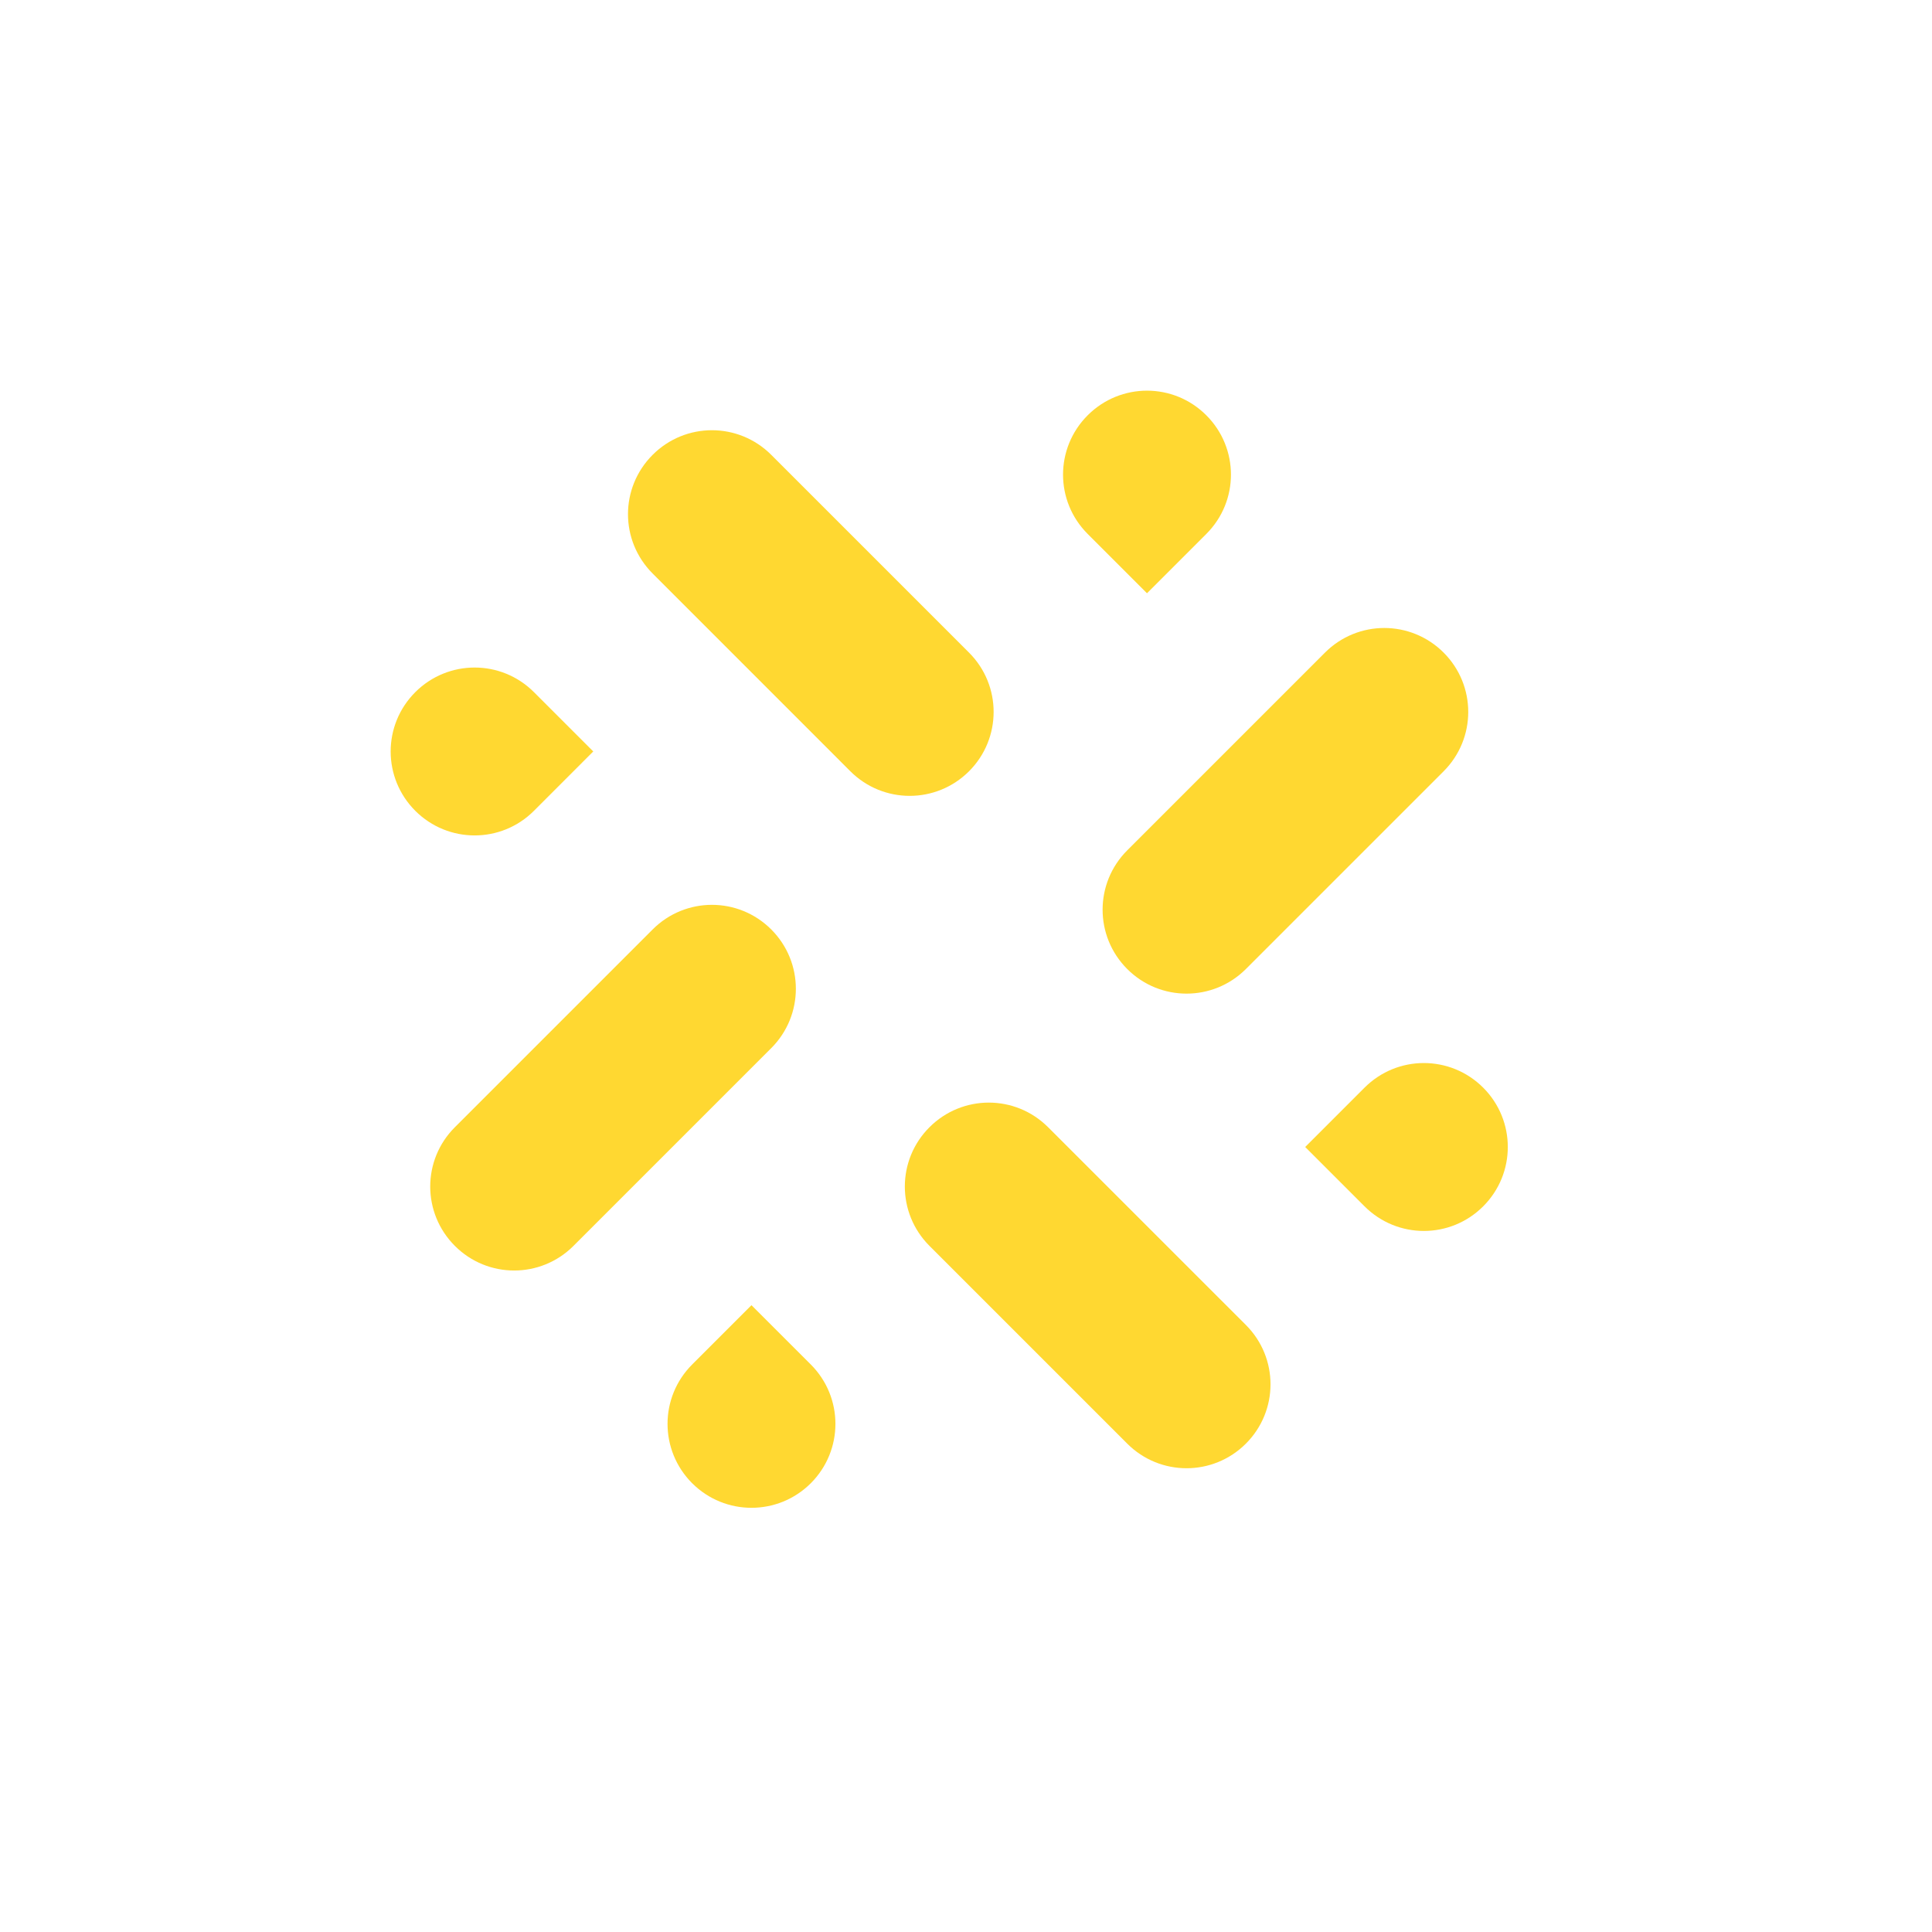 <svg width="44" height="44" viewBox="0 0 44 44" fill="none" xmlns="http://www.w3.org/2000/svg">
<g clip-path="url(#clip0_1_56)">
<path d="M22.069 17.565C21.321 18.312 20.114 18.312 19.366 17.565L14.863 13.061C14.115 12.313 14.115 11.107 14.863 10.359C15.61 9.611 16.817 9.611 17.565 10.359L22.069 14.863C22.816 15.61 22.816 16.817 22.069 17.565Z" fill="#FFD831"/>
<path d="M27.473 12.16L26.122 13.511L24.771 12.16C24.023 11.413 24.023 10.206 24.771 9.458C25.519 8.71 26.726 8.71 27.473 9.458C28.221 10.206 28.221 11.413 27.473 12.16Z" fill="#FFD831"/>
<path d="M21.168 25.672C21.916 24.924 23.123 24.924 23.87 25.672L28.374 30.175C29.122 30.923 29.122 32.13 28.374 32.878C27.626 33.625 26.419 33.625 25.672 32.878L21.168 28.374C20.42 27.626 20.42 26.419 21.168 25.672Z" fill="#FFD831"/>
<path d="M15.763 31.076L17.114 29.725L18.466 31.076C19.213 31.824 19.213 33.031 18.466 33.779C17.718 34.526 16.511 34.526 15.763 33.779C15.016 33.031 15.016 31.824 15.763 31.076Z" fill="#FFD831"/>
<path d="M25.672 22.069C24.924 21.321 24.924 20.114 25.672 19.366L30.175 14.863C30.923 14.115 32.13 14.115 32.878 14.863C33.625 15.61 33.625 16.817 32.878 17.565L28.374 22.069C27.626 22.816 26.419 22.816 25.672 22.069Z" fill="#FFD831"/>
<path d="M31.076 24.771L29.725 26.122L31.076 27.473C31.824 28.221 33.031 28.221 33.779 27.473C34.526 26.726 34.526 25.519 33.779 24.771C33.031 24.023 31.824 24.023 31.076 24.771Z" fill="#FFD831"/>
<path d="M17.565 21.168C16.817 20.42 15.61 20.42 14.863 21.168L10.359 25.672C9.611 26.419 9.611 27.626 10.359 28.374C11.106 29.122 12.313 29.122 13.061 28.374L17.565 23.87C18.312 23.122 18.312 21.916 17.565 21.168Z" fill="#FFD831"/>
<path d="M12.16 18.466L13.511 17.114L12.16 15.763C11.413 15.016 10.206 15.016 9.458 15.763C8.71 16.511 8.71 17.718 9.458 18.466C10.206 19.213 11.413 19.213 12.16 18.466Z" fill="#FFD831"/>
</g>
<defs>
<clipPath id="clip0_1_56">
<rect width="30.573" height="30.573" fill="white" transform="translate(0 21.618) rotate(-45)"/>
</clipPath>
</defs>
</svg>
